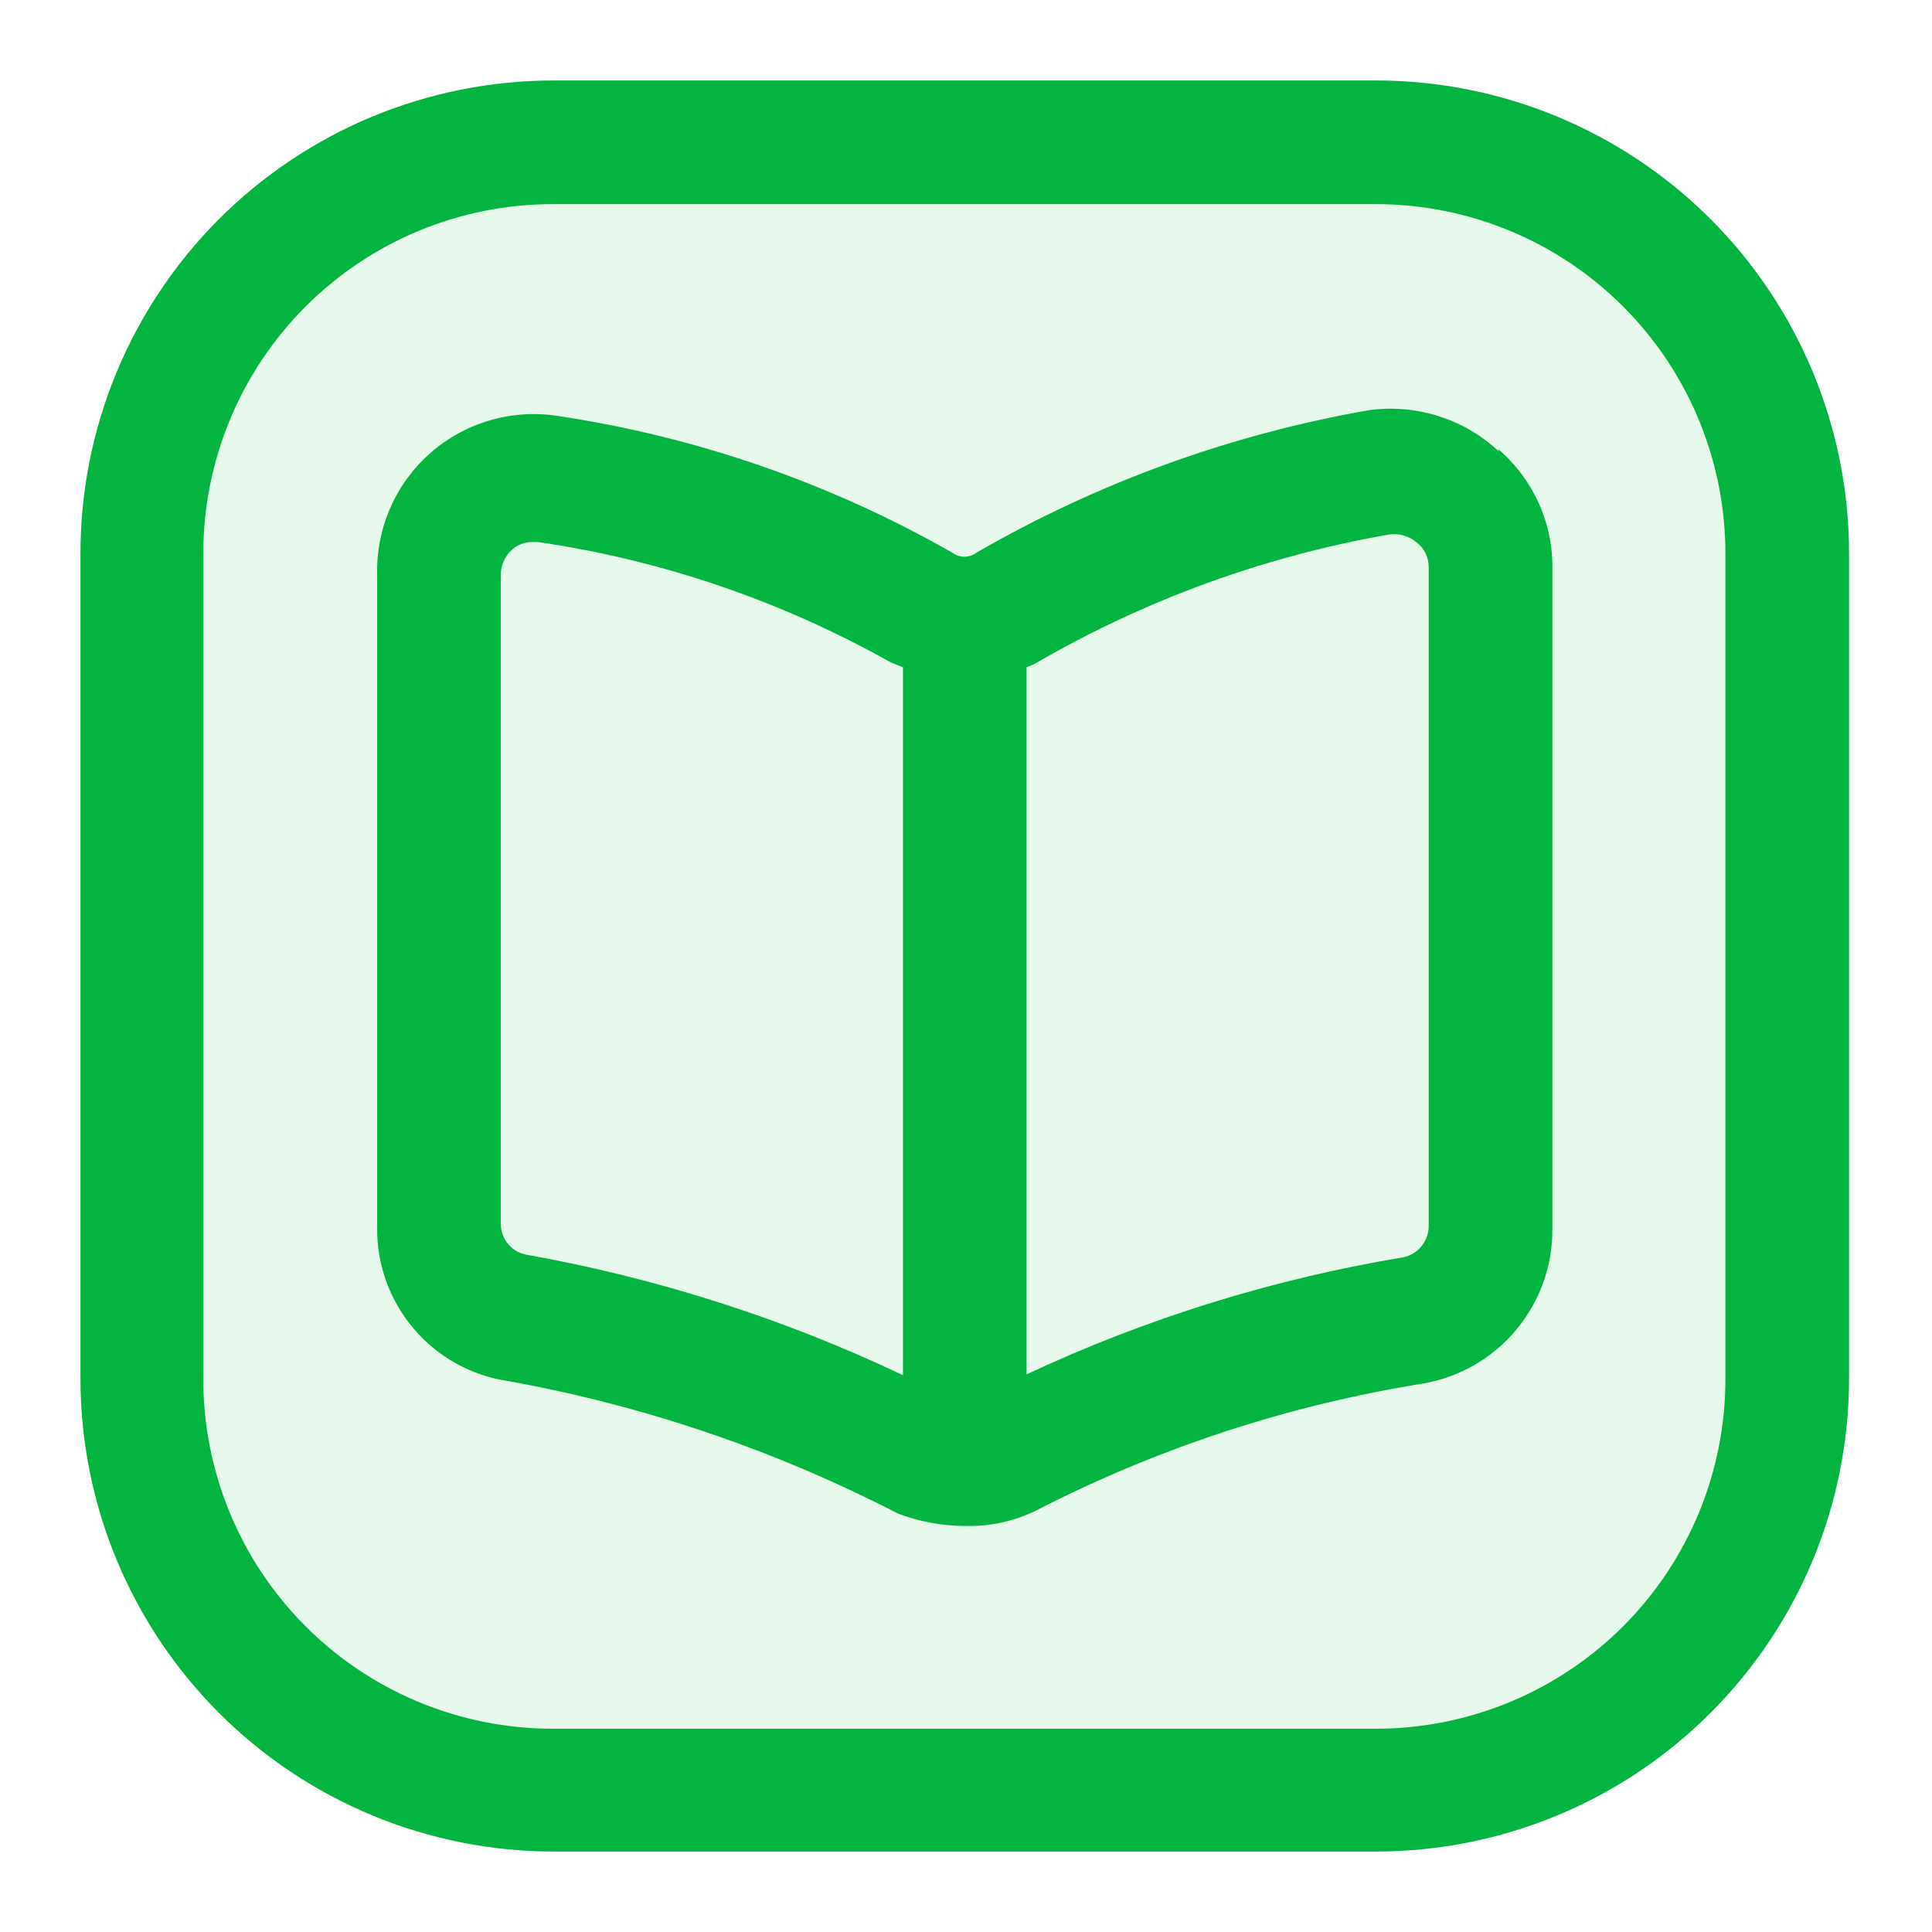 <svg width="32" height="32" viewBox="0 0 32 32" fill="none" xmlns="http://www.w3.org/2000/svg">
<path opacity="0.1" d="M22.804 30.667H9.155C7.079 30.663 5.09 29.836 3.623 28.367C2.157 26.898 1.333 24.907 1.333 22.832V9.182C1.331 8.153 1.532 7.134 1.924 6.183C2.317 5.231 2.892 4.367 3.618 3.638C4.345 2.909 5.207 2.331 6.157 1.935C7.107 1.54 8.126 1.335 9.155 1.333H22.804C24.88 1.337 26.869 2.164 28.336 3.633C29.802 5.102 30.626 7.093 30.626 9.168V22.818C30.627 23.847 30.427 24.866 30.035 25.818C29.642 26.769 29.067 27.634 28.34 28.362C27.614 29.091 26.752 29.67 25.802 30.065C24.852 30.461 23.833 30.665 22.804 30.667Z" fill="#04B440"/>
<path d="M22.804 30.667H9.155C7.079 30.663 5.09 29.836 3.623 28.367C2.157 26.898 1.333 24.907 1.333 22.832V9.182C1.331 8.153 1.532 7.134 1.924 6.183C2.317 5.231 2.892 4.367 3.618 3.638C4.345 2.909 5.207 2.331 6.157 1.935C7.107 1.54 8.126 1.335 9.155 1.333H22.804C24.88 1.337 26.869 2.164 28.336 3.633C29.802 5.102 30.626 7.093 30.626 9.168V22.818C30.627 23.847 30.427 24.866 30.035 25.818C29.642 26.769 29.067 27.634 28.34 28.362C27.614 29.091 26.752 29.67 25.802 30.065C24.852 30.461 23.833 30.665 22.804 30.667ZM9.155 3.381C7.62 3.381 6.148 3.991 5.062 5.076C3.977 6.161 3.367 7.634 3.367 9.168V22.818C3.363 23.581 3.511 24.336 3.8 25.041C4.089 25.747 4.515 26.388 5.053 26.928C5.59 27.469 6.23 27.897 6.933 28.19C7.637 28.482 8.392 28.633 9.155 28.633H22.804C24.337 28.629 25.805 28.018 26.888 26.933C27.97 25.848 28.578 24.378 28.578 22.846V9.196C28.582 8.435 28.435 7.68 28.147 6.976C27.858 6.271 27.434 5.631 26.898 5.091C26.361 4.55 25.724 4.121 25.021 3.828C24.319 3.535 23.566 3.383 22.804 3.381H9.155ZM24.825 7.476C24.54 7.21 24.201 7.011 23.83 6.893C23.459 6.775 23.067 6.741 22.681 6.793C20.389 7.192 18.185 7.991 16.171 9.155C16.114 9.198 16.044 9.221 15.973 9.221C15.901 9.221 15.832 9.198 15.775 9.155C13.754 8.002 11.537 7.233 9.236 6.889C8.861 6.831 8.477 6.856 8.112 6.963C7.747 7.069 7.41 7.255 7.125 7.506C6.84 7.758 6.613 8.068 6.462 8.417C6.31 8.766 6.237 9.143 6.247 9.523V20.334C6.24 20.946 6.455 21.54 6.851 22.006C7.247 22.473 7.799 22.781 8.404 22.873C10.658 23.278 12.839 24.019 14.874 25.07C15.236 25.207 15.62 25.276 16.007 25.275C16.409 25.283 16.807 25.194 17.167 25.016C19.181 23.981 21.346 23.272 23.582 22.914C24.181 22.808 24.723 22.493 25.113 22.026C25.503 21.559 25.715 20.97 25.712 20.361V9.441C25.72 9.061 25.643 8.684 25.487 8.337C25.331 7.99 25.1 7.682 24.811 7.435L24.825 7.476ZM8.731 20.784C8.608 20.765 8.497 20.701 8.417 20.606C8.336 20.511 8.293 20.39 8.295 20.266V9.523C8.294 9.443 8.311 9.364 8.344 9.291C8.377 9.218 8.425 9.153 8.486 9.1C8.58 9.018 8.702 8.975 8.827 8.977H8.909C10.962 9.277 12.943 9.953 14.751 10.97L14.956 11.052V22.777C12.979 21.839 10.886 21.169 8.731 20.784ZM23.664 20.293C23.667 20.417 23.626 20.538 23.549 20.636C23.471 20.733 23.363 20.8 23.241 20.825C21.083 21.184 18.984 21.836 17.003 22.764V11.052C17.065 11.03 17.124 11.003 17.181 10.97C18.98 9.93 20.948 9.214 22.995 8.855C23.08 8.841 23.167 8.846 23.25 8.87C23.332 8.893 23.408 8.935 23.473 8.991C23.532 9.039 23.58 9.099 23.613 9.168C23.646 9.236 23.663 9.311 23.664 9.387V20.293Z" fill="#04B440"/>
</svg>
